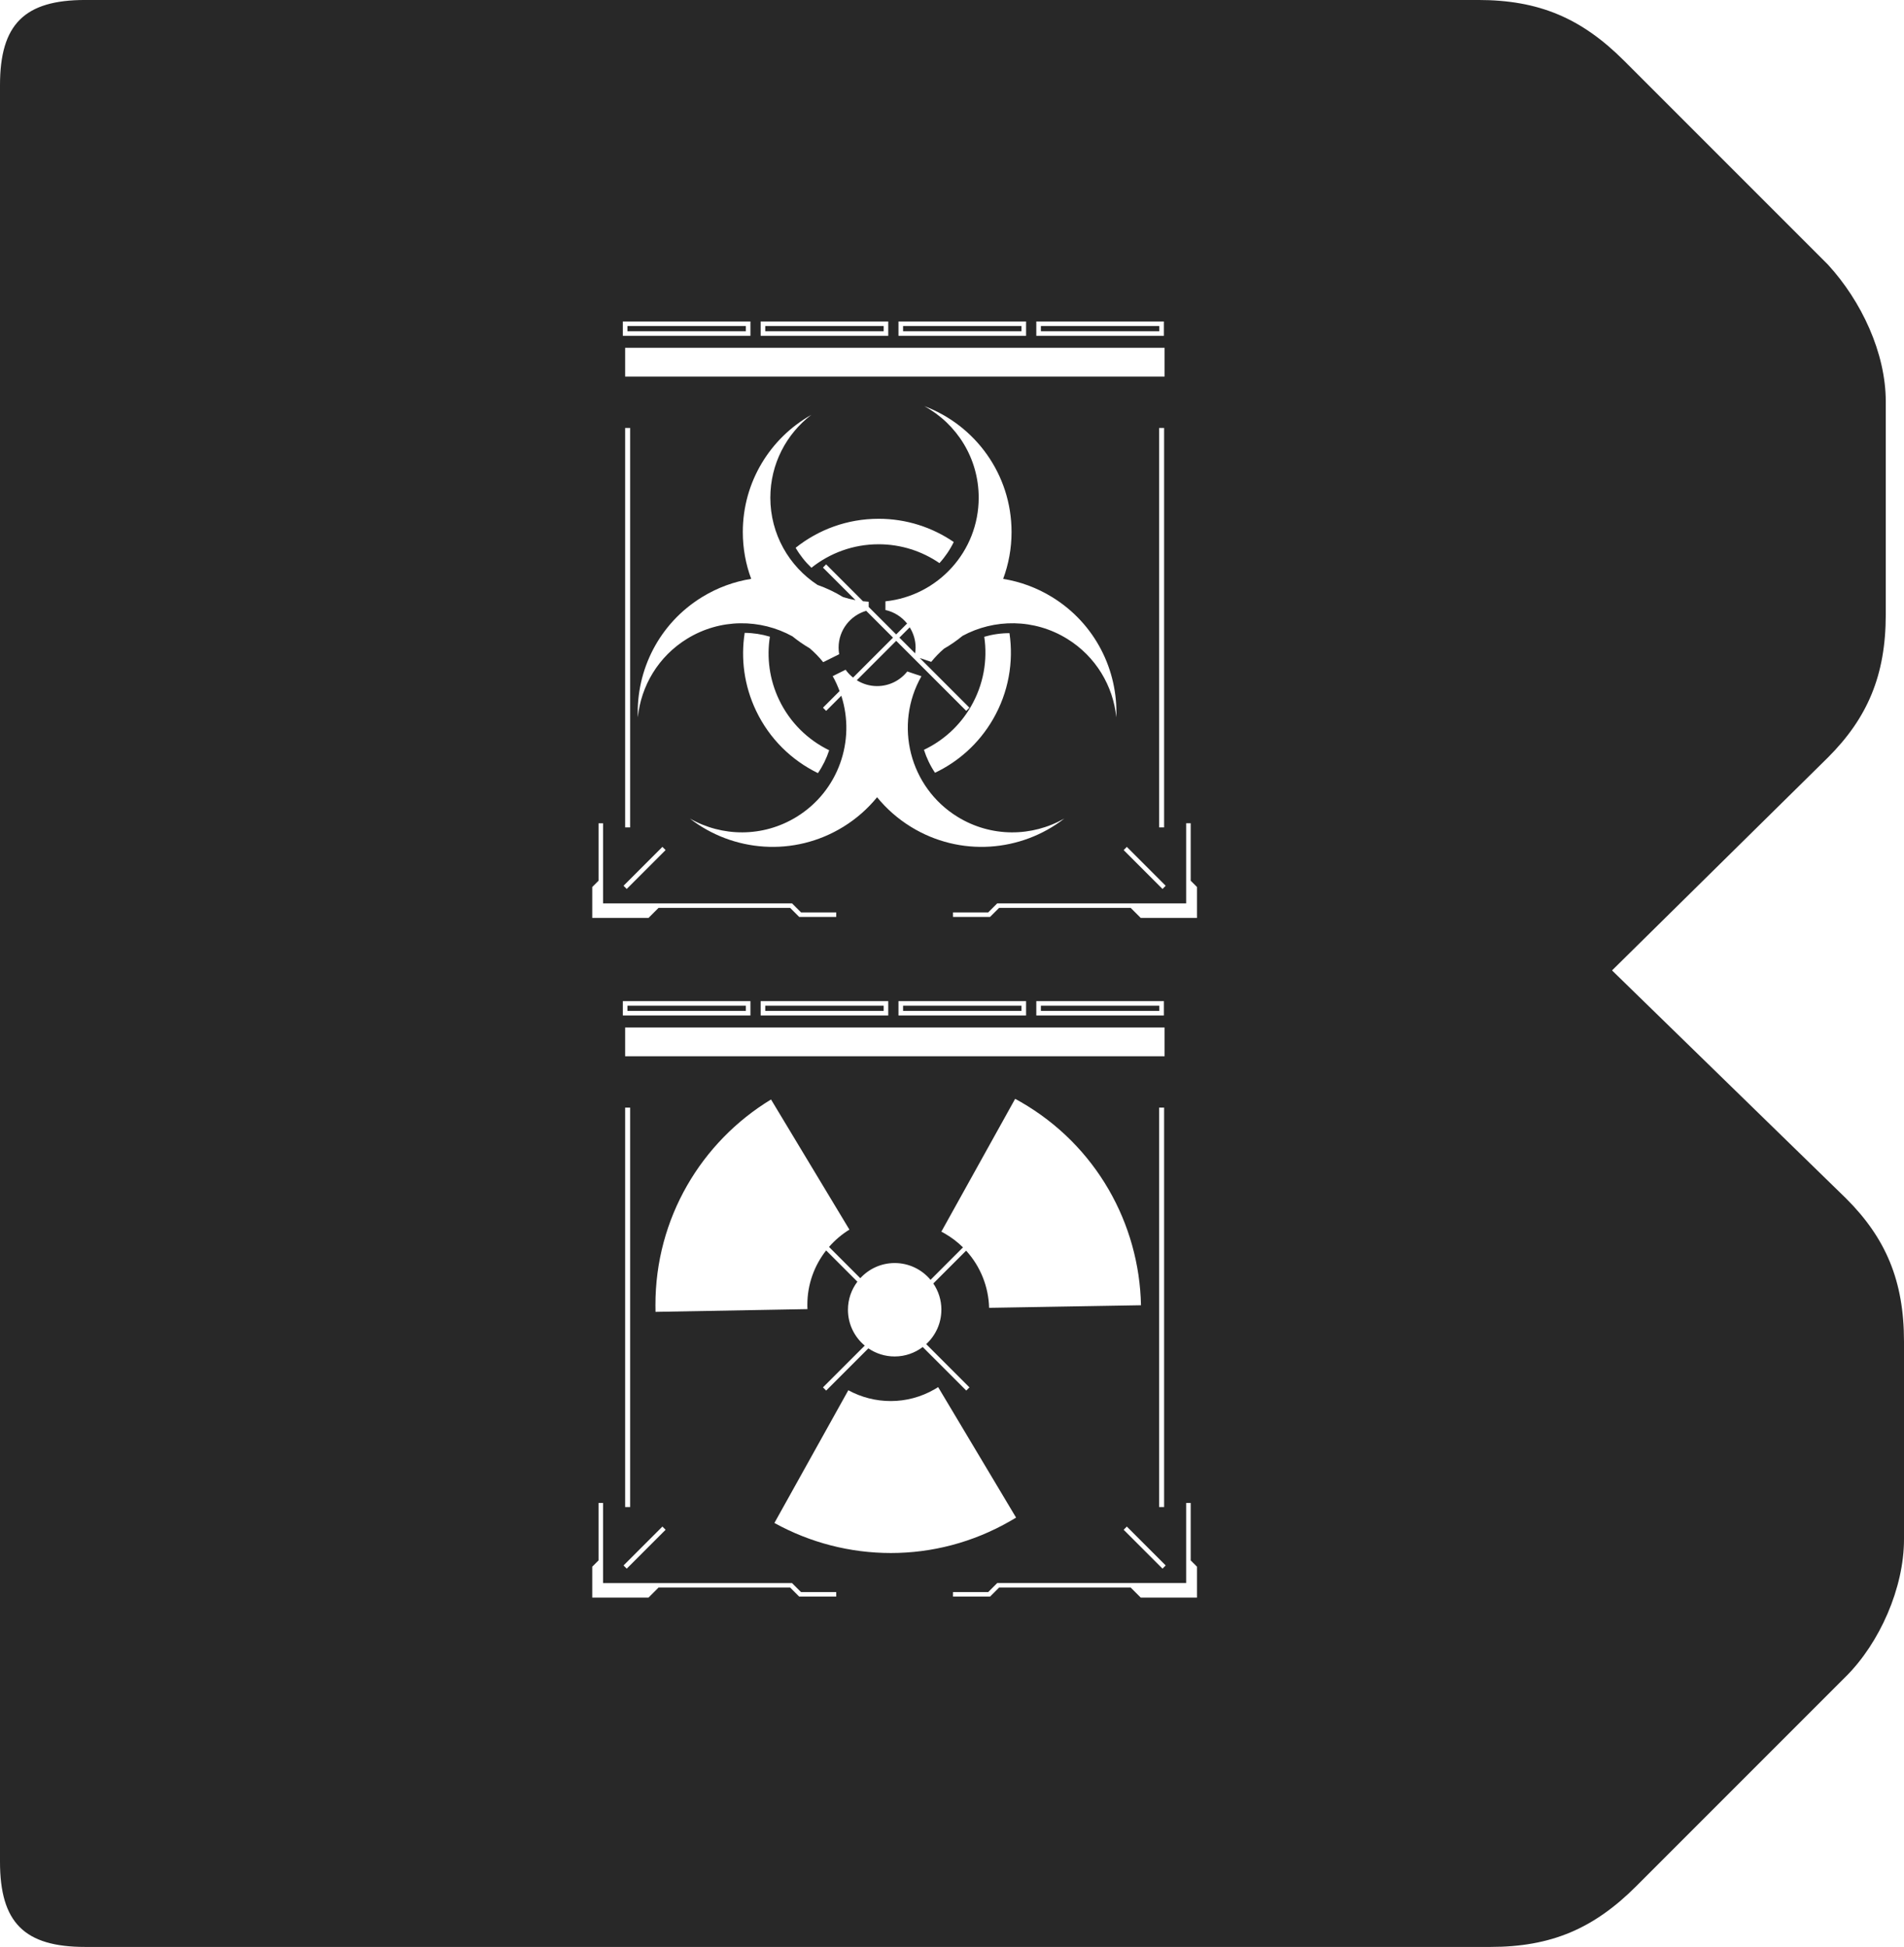 <?xml version="1.0" encoding="UTF-8"?>
<svg id="Layer_2" data-name="Layer 2" xmlns="http://www.w3.org/2000/svg" viewBox="0 0 215.193 220.006">
  <g id="Bg">
    <g>
      <rect x="117.643" y="36.843" width="13.384" height=".586" fill="#282828"/>
      <rect x="102.067" y="36.843" width="13.384" height=".586" fill="#282828"/>
      <rect x="102.067" y="113.648" width="13.384" height=".586" fill="#282828"/>
      <rect x="86.49" y="36.843" width="13.384" height=".586" fill="#282828"/>
      <path d="M102.818,70.888l-1.166,1.166,1.776,1.776c.032-.213.055-.43.055-.652,0-.843-.249-1.624-.664-2.29Z" fill="#282828"/>
      <rect x="117.643" y="113.648" width="13.384" height=".586" fill="#282828"/>
      <rect x="70.913" y="113.648" width="13.384" height=".586" fill="#282828"/>
      <rect x="86.49" y="113.648" width="13.384" height=".586" fill="#282828"/>
      <rect x="70.913" y="36.843" width="13.384" height=".586" fill="#282828"/>
      <path d="M208.662,135.441l-26.468-25.782,24.406-24.063c4.469-4.47,6.532-9.283,6.532-16.158v-24.063c0-5.5-2.751-11.345-6.532-15.469l-23.033-23.033c-4.811-4.813-9.624-6.875-16.499-6.875H9.626C2.751,0,0,2.751,0,9.626v200.754c0,6.875,2.751,9.626,9.626,9.626h158.815c6.875,0,11.688-2.062,16.501-6.875l23.719-23.719c3.781-3.781,6.532-9.969,6.532-15.469v-22.344c0-6.875-2.062-11.688-6.532-16.158ZM131.749,100.092l-.36.361-4.393-4.393.36-.361,4.393,4.393ZM131.004,93.497v-45.14h.565v45.14h-.565ZM131.623,42.555h-60.969v-3.252h60.969v3.252ZM111.244,71.955c.922-.269,1.882-.408,2.849-.408.479,3.257-.098,6.692-1.877,9.753-1.582,2.721-3.891,4.764-6.54,6.024-.541-.806-.959-1.681-1.249-2.595,2.146-1.019,4.017-2.673,5.298-4.877,1.441-2.479,1.907-5.26,1.518-7.897ZM108.778,71.861c-.652.536-1.348,1.018-2.084,1.44-.518.447-1.002.945-1.445,1.491l-1.295-.435,5.613,5.613-.36.361-7.917-7.917-4.453,4.453c.667.416,1.45.662,2.293.662,1.383,0,2.616-.645,3.412-1.652l1.599.537c-3.129,5.507-1.353,12.545,4.084,15.891,3.815,2.347,8.439,2.267,12.072.187-4.872,3.786-11.774,4.369-17.339.945-1.497-.921-2.777-2.059-3.828-3.348-1.051,1.289-2.331,2.428-3.827,3.348-5.565,3.424-12.467,2.841-17.339-.945,3.631,2.079,8.256,2.16,12.071-.187,4.734-2.913,6.688-8.623,5.051-13.686l-1.712,1.712-.361-.361,1.878-1.878c-.216-.573-.466-1.139-.778-1.687l1.458-.725c.237.336.524.631.844.888l4.515-4.514-3.033-3.032c-1.799.533-3.117,2.185-3.117,4.156,0,.256.023.507.065.751l-1.806.897c-.465-.578-.977-1.103-1.527-1.572-.686-.4-1.338-.851-1.951-1.349-3.606-1.99-8.151-2.035-11.909.277-3.26,2.006-5.204,5.34-5.563,8.875-.204-5.317,2.387-10.588,7.242-13.576,1.758-1.082,3.65-1.762,5.57-2.07-.613-1.647-.948-3.431-.948-5.291,0-5.682,3.121-10.635,7.741-13.24-2.813,2.152-4.629,5.543-4.629,9.359,0,4.124,2.12,7.752,5.33,9.856,1.002.354,1.969.812,2.884,1.371.459.146.931.264,1.413.353l-3.682-3.682.361-.361,4.164,4.164c.214.024.43.044.647.056v.591l3.105,3.105,1.234-1.234c-.609-.759-1.465-1.31-2.448-1.528v-.98c5.923-.617,10.541-5.625,10.541-11.712,0-4.465-2.484-8.349-6.146-10.345,5.759,2.158,9.859,7.713,9.859,14.226,0,1.862-.336,3.646-.949,5.295,1.911.309,3.795.988,5.547,2.066,4.855,2.988,7.446,8.259,7.242,13.576-.359-3.535-2.303-6.869-5.563-8.875-3.731-2.295-8.237-2.268-11.83-.321ZM131.623,116.108v3.252h-60.969v-3.252h60.969ZM117.124,114.753v-1.625h14.423v1.625h-14.423ZM106.394,147.988c.004,1.544-.659,2.931-1.713,3.899l4.888,4.888-.36.361-4.921-4.921c-.88.664-1.971,1.063-3.158,1.067-1.107.003-2.134-.336-2.985-.916l-4.77,4.771-.361-.361,4.721-4.72c-1.156-.965-1.894-2.414-1.898-4.037-.003-1.198.397-2.299,1.066-3.187l-3.532-3.532c-1.333,1.698-2.13,3.838-2.123,6.166,0,.16,0,.313.016.466l-17.176.31c-.008-.24-.008-.488-.009-.728-.027-9.859,5.206-18.502,13.064-23.271l8.859,14.706c-.865.532-1.641,1.193-2.304,1.955l3.535,3.535c.962-1.047,2.336-1.709,3.87-1.713,1.634-.004,3.096.734,4.068,1.898l3.668-3.668c-.596-.59-1.276-1.114-2.037-1.553-.139-.08-.271-.156-.411-.22l8.344-15.016c.212.113.426.237.635.357,8.544,4.919,13.399,13.781,13.585,22.971l-17.165.292c-.061-2.369-.97-4.675-2.598-6.461l-3.709,3.709c.575.842.912,1.86.915,2.956ZM70.394,114.753v-1.625h14.423v1.625h-14.423ZM70.654,125.162h.565v45.14h-.565v-45.14ZM74.866,172.504l.361.361-4.393,4.393-.361-.361,4.393-4.393ZM127.357,172.504l4.393,4.393-.36.361-4.393-4.393.36-.361ZM131.004,170.302v-45.14h.565v45.14h-.565ZM85.971,114.753v-1.625h14.422v1.625h-14.422ZM115.97,114.753h-14.423v-1.625h14.423v1.625ZM88.051,79.072c1.234,2.588,3.267,4.542,5.664,5.709-.299.913-.725,1.784-1.271,2.582-2.96-1.442-5.47-3.856-6.993-7.052-1.354-2.842-1.737-5.901-1.284-8.798.97.008,1.929.157,2.847.433-.369,2.347-.06,4.825,1.037,7.126ZM74.866,95.699l.361.361-4.393,4.393-.361-.361,4.393-4.393ZM70.654,93.497v-45.14h.565v45.14h-.565ZM99.299,58.622c3.148,0,6.074.97,8.495,2.627-.425.872-.971,1.674-1.616,2.384-1.96-1.343-4.33-2.13-6.879-2.13-2.867,0-5.506.995-7.591,2.656-.696-.662-1.298-1.422-1.784-2.258,2.575-2.051,5.834-3.278,9.375-3.278ZM117.124,36.324h14.423v1.625h-14.423v-1.625ZM101.547,36.324h14.423v1.625h-14.423v-1.625ZM85.971,36.324h14.422v1.625h-14.422v-1.625ZM70.394,36.324h14.423v1.625h-14.423v-1.625ZM66.938,100.232l.71-.71v-6.492h.51v9.054h21.358l1.02,1.02h3.975v.51h-4.186l-1.02-1.02h-14.878l-1.137,1.137h-6.353v-3.498ZM94.511,180.418h-4.186l-1.02-1.02h-14.878l-1.137,1.137h-6.353v-3.498l.71-.71v-6.492h.51v9.054h21.358l1.02,1.02h3.975v.51ZM87.524,172.098l8.354-14.998c2.944,1.606,6.632,1.689,9.754-.112.139-.08.271-.157.397-.245l8.81,14.748c-.205.126-.419.25-.627.37-8.54,4.926-18.641,4.683-26.686.237ZM135.284,180.535h-6.352l-1.137-1.137h-14.877l-1.02,1.02h-4.187v-.51h3.975l1.02-1.02h21.357v-9.054h.511v6.493l.71.71v3.498ZM135.284,103.73h-6.352l-1.137-1.137h-14.877l-1.02,1.02h-4.187v-.51h3.975l1.02-1.02h21.357v-9.054h.511v6.493l.71.709v3.498Z" fill="#282828"/>
    </g>
  </g>
</svg>